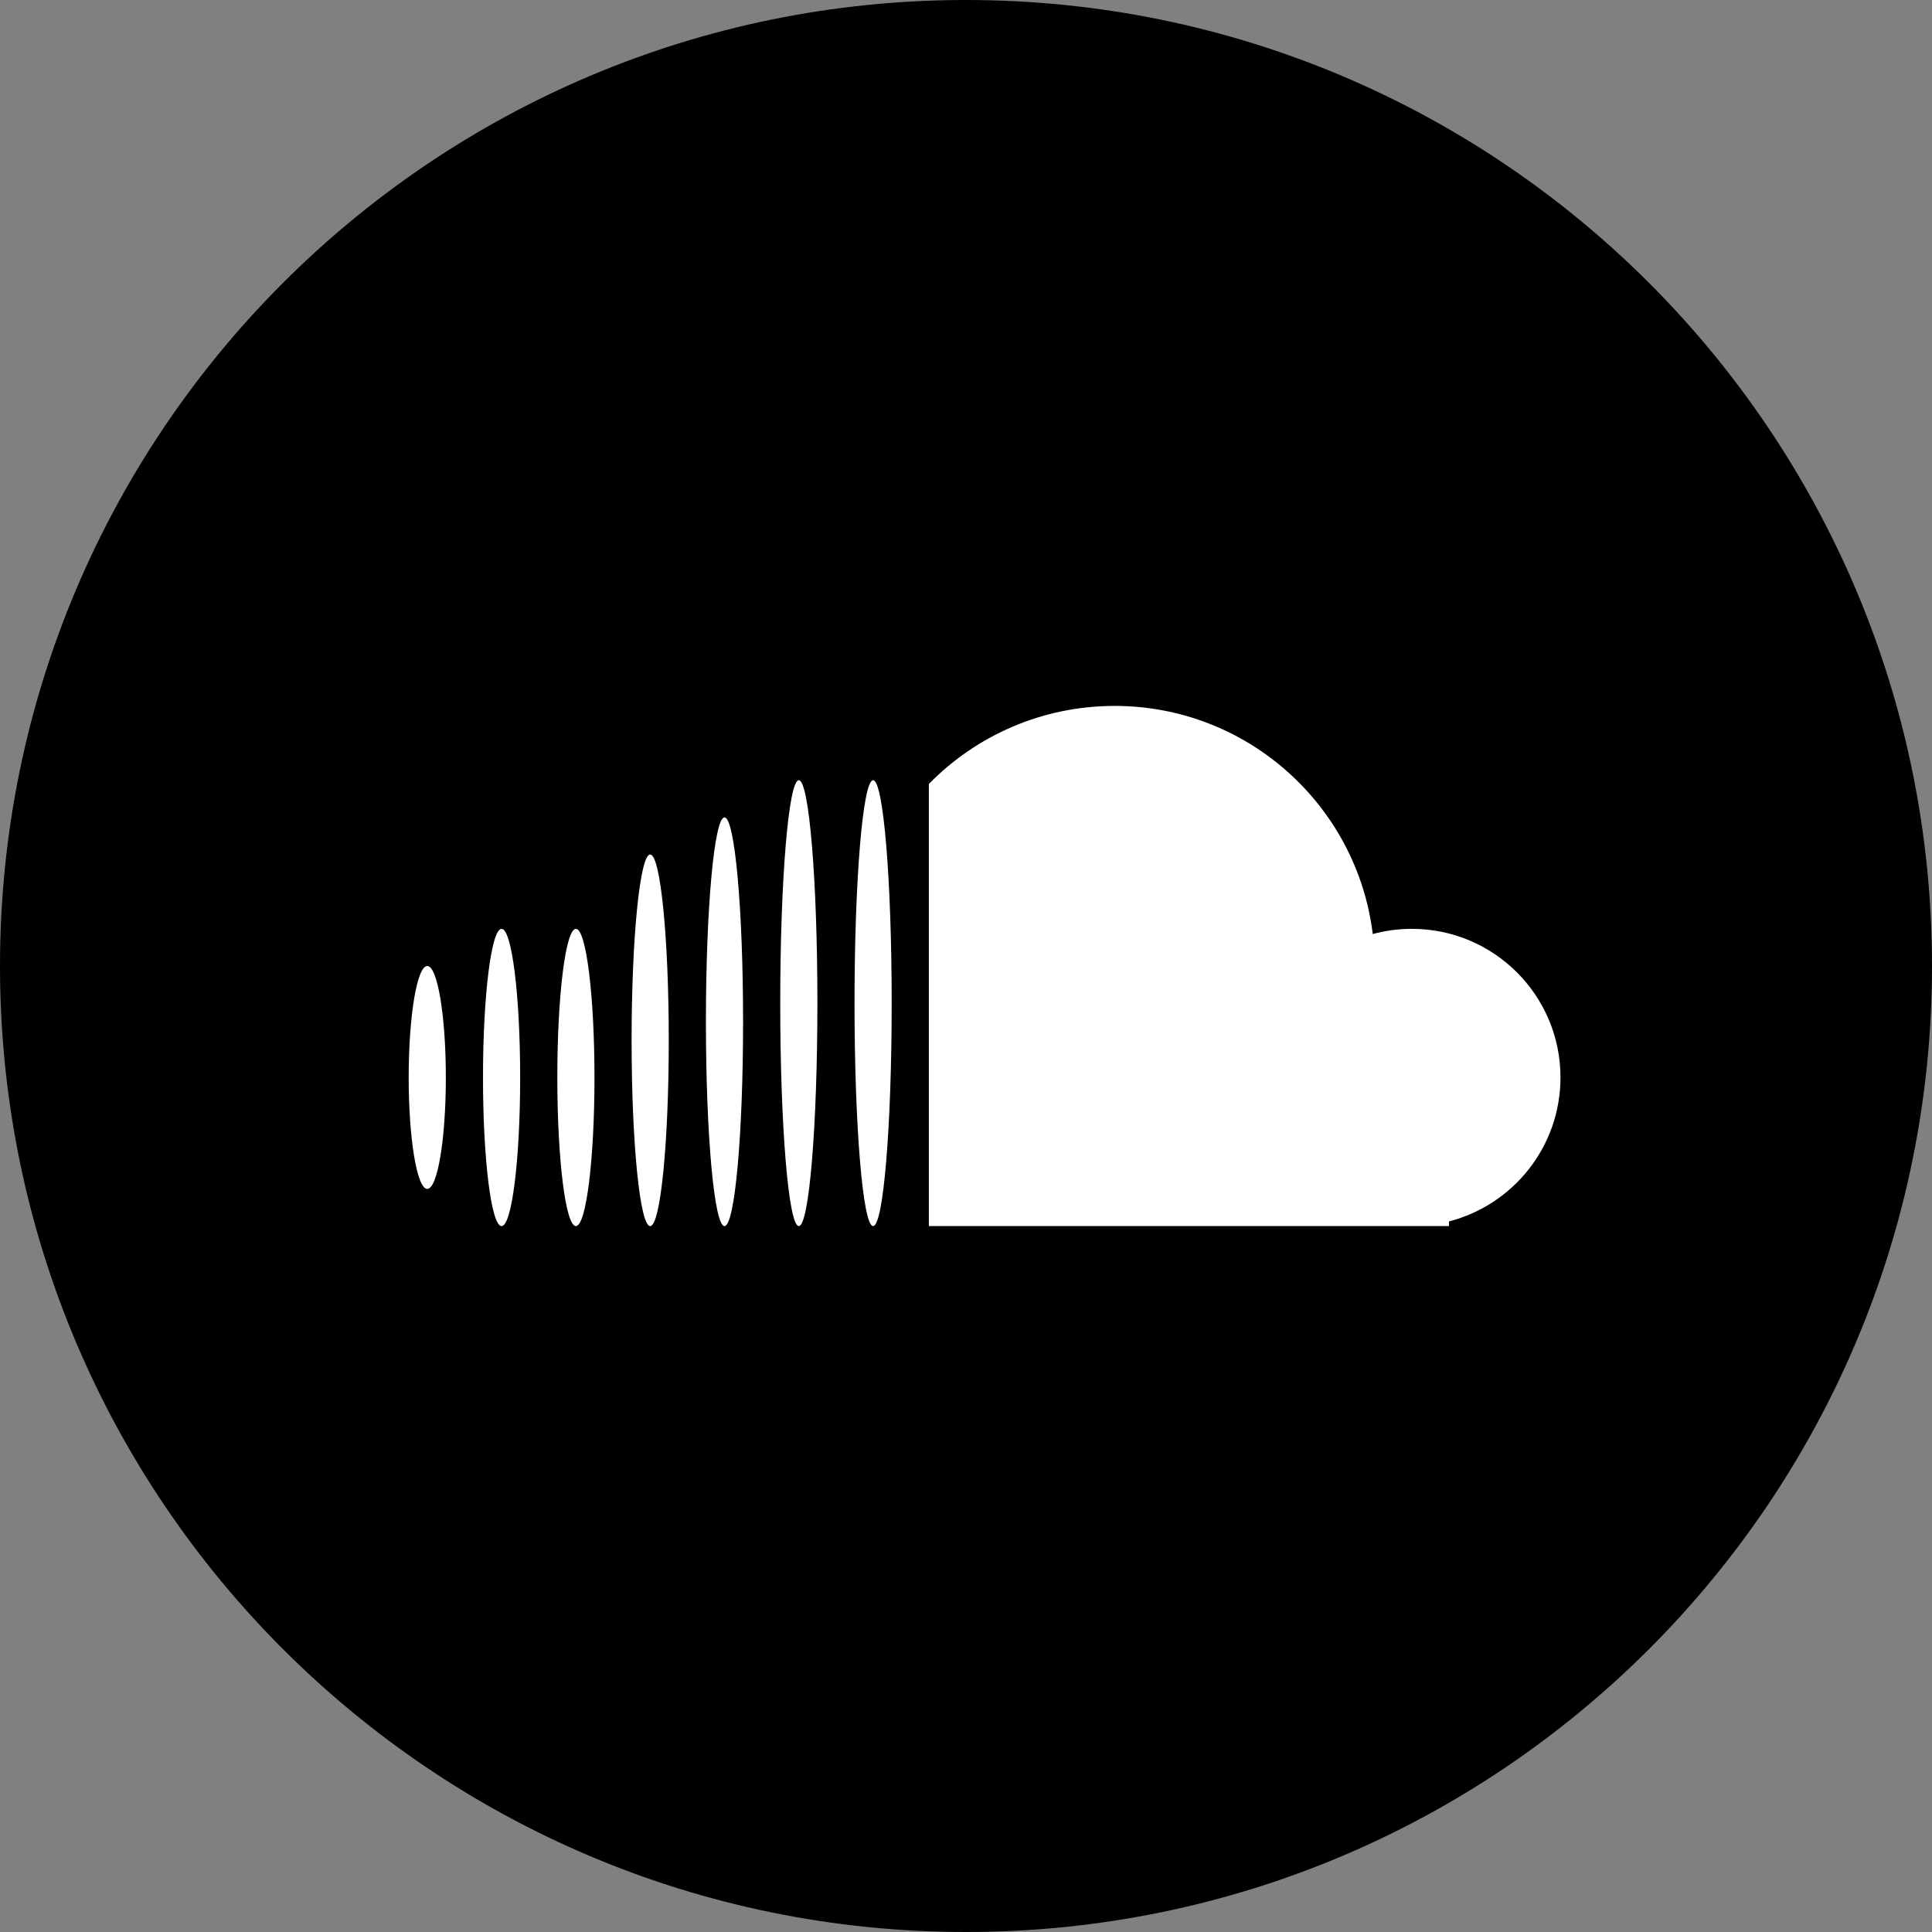 <?xml version="1.0" ?><svg height="60px" version="1.1" viewBox="0 0 60 60" width="60px" xmlns="http://www.w3.org/2000/svg" xmlns:sketch="http://www.bohemiancoding.com/sketch/ns" xmlns:xlink="http://www.w3.org/1999/xlink"><rect x="0" y="0" width="60" height="60" fill="#808080" stroke="none"/><title/><defs/><g fill="none" fill-rule="evenodd" id="black" stroke="none" stroke-width="1"><g id="sound_cloud"><path d="M30,60 C46.569,60 60,46.569 60,30 C60,13.431 46.569,0 30,0 C13.431,0 0,13.431 0,30 C0,46.569 13.431,60 30,60 Z" fill="#000000" id="SoundCloud"/><path d="M28.846,24.347 C30.312,22.851 32.355,21.923 34.615,21.923 C38.74,21.923 42.143,25.015 42.632,29.008 C43.019,28.902 43.426,28.846 43.846,28.846 C46.395,28.846 48.462,30.913 48.462,33.462 C48.462,35.612 46.991,37.419 45,37.932 L45,38.077 L22.5,38.077 L28.846,38.077 L28.846,24.347 L28.846,24.347 Z M13.269,36.923 C13.588,36.923 13.846,35.373 13.846,33.462 C13.846,31.55 13.588,30 13.269,30 C12.951,30 12.692,31.55 12.692,33.462 C12.692,35.373 12.951,36.923 13.269,36.923 Z M15.577,38.077 C15.896,38.077 16.154,36.011 16.154,33.462 C16.154,30.913 15.896,28.846 15.577,28.846 C15.258,28.846 15,30.913 15,33.462 C15,36.011 15.258,38.077 15.577,38.077 Z M17.885,38.077 C18.203,38.077 18.462,36.011 18.462,33.462 C18.462,30.913 18.203,28.846 17.885,28.846 C17.566,28.846 17.308,30.913 17.308,33.462 C17.308,36.011 17.566,38.077 17.885,38.077 Z M20.192,38.077 C20.511,38.077 20.769,35.494 20.769,32.308 C20.769,29.121 20.511,26.538 20.192,26.538 C19.874,26.538 19.615,29.121 19.615,32.308 C19.615,35.494 19.874,38.077 20.192,38.077 Z M22.5,38.077 C22.819,38.077 23.077,35.236 23.077,31.731 C23.077,28.226 22.819,25.385 22.5,25.385 C22.181,25.385 21.923,28.226 21.923,31.731 C21.923,35.236 22.181,38.077 22.5,38.077 Z M24.808,38.077 C25.126,38.077 25.385,34.977 25.385,31.154 C25.385,27.33 25.126,24.231 24.808,24.231 C24.489,24.231 24.231,27.33 24.231,31.154 C24.231,34.977 24.489,38.077 24.808,38.077 Z M27.115,38.077 C27.434,38.077 27.692,34.977 27.692,31.154 C27.692,27.33 27.434,24.231 27.115,24.231 C26.797,24.231 26.538,27.33 26.538,31.154 C26.538,34.977 26.797,38.077 27.115,38.077 Z" fill="#FFFFFF" id="SoundCloud"/></g></g></svg>